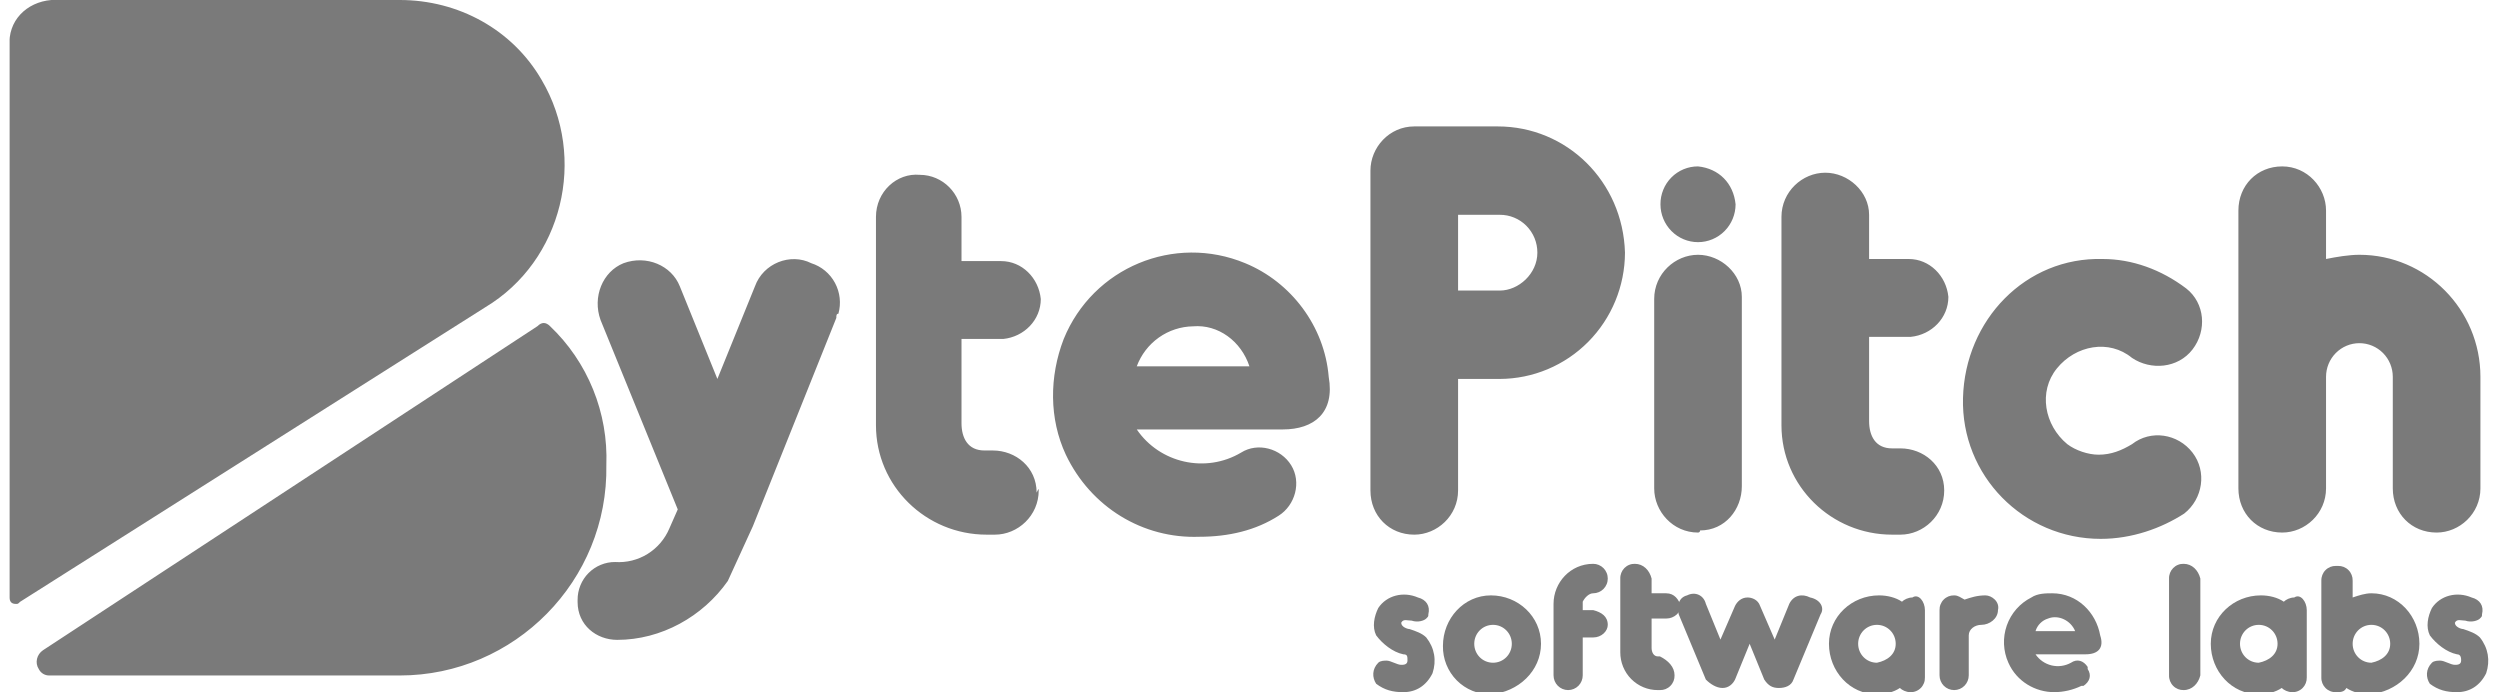 <svg width="130" height="36" viewBox="0 0 130 36" fill="none" xmlns="http://www.w3.org/2000/svg">
<g clip-path="url(#clip0_37306_24534)">
<path d="M43.489 16.532L39.149 27.364L37.847 30.209C36.545 32.069 34.375 33.273 32.096 33.273C31.012 33.273 30.035 32.507 30.035 31.304V31.194C30.034 30.935 30.083 30.678 30.181 30.439C30.279 30.199 30.422 29.981 30.604 29.798C30.786 29.615 31.001 29.47 31.239 29.372C31.477 29.273 31.731 29.223 31.988 29.225C32.58 29.265 33.17 29.118 33.676 28.804C34.182 28.49 34.578 28.025 34.809 27.474L35.243 26.489L31.229 16.641C30.795 15.437 31.337 14.124 32.422 13.687C33.615 13.249 34.917 13.796 35.351 14.89L37.304 19.705L39.257 14.89C39.691 13.687 41.102 13.139 42.187 13.687C42.714 13.854 43.156 14.221 43.419 14.711C43.683 15.202 43.746 15.776 43.597 16.313C43.489 16.313 43.489 16.422 43.489 16.532ZM54.013 25.504C54.013 26.817 52.928 27.802 51.734 27.802H51.3C48.154 27.802 45.55 25.285 45.55 22.112V11.279C45.55 9.966 46.635 8.981 47.828 9.091C49.022 9.091 49.998 10.076 49.998 11.279V13.577H52.06C53.145 13.577 54.012 14.453 54.121 15.547C54.121 16.641 53.253 17.516 52.168 17.626H49.998V22.003C49.998 22.769 50.324 23.425 51.192 23.425H51.626C52.819 23.425 53.904 24.3 53.904 25.614C54.013 25.395 54.013 25.395 54.013 25.504ZM66.706 22.331H59.112C60.305 24.082 62.692 24.629 64.536 23.535C65.404 22.988 66.598 23.316 67.14 24.191C67.683 25.067 67.357 26.27 66.489 26.817C65.296 27.583 63.886 27.912 62.367 27.912C59.437 28.021 56.725 26.38 55.423 23.644C54.555 21.784 54.555 19.595 55.314 17.626C56.833 13.905 61.065 12.155 64.753 13.687C67.14 14.671 68.876 16.969 69.093 19.595C69.419 21.456 68.334 22.331 66.706 22.331ZM64.97 19.048C64.536 17.735 63.343 16.86 62.041 16.969C61.402 16.979 60.781 17.182 60.258 17.553C59.736 17.924 59.336 18.445 59.112 19.048H64.97ZM84.499 13.139C84.494 14.879 83.806 16.546 82.587 17.776C81.367 19.006 79.715 19.699 77.99 19.705H75.82V25.504C75.82 26.817 74.735 27.802 73.541 27.802C72.24 27.802 71.263 26.817 71.263 25.504V8.872C71.263 7.668 72.24 6.574 73.541 6.574H77.881C81.462 6.574 84.391 9.419 84.499 13.139C84.499 13.139 84.499 13.03 84.499 13.139ZM79.943 13.139C79.944 12.88 79.895 12.624 79.797 12.384C79.699 12.144 79.555 11.927 79.374 11.743C79.192 11.56 78.976 11.415 78.739 11.317C78.501 11.218 78.247 11.168 77.99 11.17H75.82V15.109H77.99C78.966 15.109 79.943 14.234 79.943 13.139ZM88.297 27.693C86.995 27.693 86.018 26.598 86.018 25.395V15.547C86.018 14.234 87.103 13.249 88.297 13.249C89.49 13.249 90.575 14.234 90.575 15.437V25.285C90.575 26.489 89.707 27.583 88.405 27.583C88.405 27.693 88.297 27.693 88.297 27.693ZM90.25 10.623C90.25 11.145 90.044 11.646 89.678 12.015C89.311 12.385 88.815 12.592 88.297 12.592C87.779 12.592 87.282 12.385 86.916 12.015C86.55 11.646 86.344 11.145 86.344 10.623C86.342 10.364 86.392 10.107 86.49 9.867C86.587 9.628 86.731 9.41 86.913 9.227C87.094 9.044 87.31 8.899 87.548 8.8C87.785 8.702 88.04 8.652 88.297 8.653C89.382 8.763 90.141 9.529 90.25 10.623ZM101.099 25.504C101.099 26.817 100.014 27.802 98.821 27.802H98.387C95.24 27.802 92.636 25.285 92.636 22.112V11.279C92.636 9.966 93.722 8.981 94.915 8.981C96.108 8.981 97.193 9.966 97.193 11.17V13.468H99.255C100.34 13.468 101.208 14.343 101.316 15.437C101.316 16.532 100.448 17.407 99.363 17.516H97.193V21.893C97.193 22.659 97.519 23.316 98.387 23.316H98.821C100.014 23.316 101.099 24.191 101.099 25.504C101.099 25.395 101.099 25.395 101.099 25.504ZM109.236 28.021C105.222 28.021 101.967 24.738 102.076 20.69C102.184 16.641 105.33 13.358 109.345 13.468C110.864 13.468 112.383 14.015 113.684 15C114.661 15.766 114.769 17.188 114.01 18.173C113.25 19.158 111.84 19.267 110.864 18.611C109.67 17.626 107.934 17.954 106.958 19.158C105.981 20.361 106.307 22.112 107.5 23.097C107.934 23.425 108.585 23.644 109.128 23.644C109.779 23.644 110.321 23.425 110.864 23.097C111.84 22.331 113.25 22.55 114.01 23.535C114.769 24.519 114.552 25.942 113.576 26.708C112.383 27.474 110.864 28.021 109.236 28.021ZM128.982 19.595V25.395C128.982 26.708 127.897 27.693 126.704 27.693C125.402 27.693 124.425 26.708 124.425 25.395V19.595C124.425 19.131 124.243 18.686 123.917 18.357C123.591 18.029 123.15 17.845 122.689 17.845C122.229 17.845 121.788 18.029 121.462 18.357C121.136 18.686 120.954 19.131 120.954 19.595V25.395C120.954 26.708 119.869 27.693 118.675 27.693C117.373 27.693 116.397 26.708 116.397 25.395V10.951C116.397 9.638 117.373 8.653 118.675 8.653C119.977 8.653 120.954 9.747 120.954 10.951V13.468C121.496 13.358 122.147 13.249 122.689 13.249C126.161 13.249 128.982 16.094 128.982 19.595ZM73.406 32.273C73.189 32.273 72.972 32.164 72.863 32.383C72.863 32.601 73.189 32.711 73.297 32.711C73.623 32.82 73.948 32.93 74.165 33.148C74.599 33.696 74.708 34.352 74.491 35.009C74.165 35.665 73.623 35.993 72.972 35.993C72.429 35.993 71.995 35.884 71.561 35.556C71.344 35.227 71.344 34.79 71.67 34.462C71.778 34.352 71.995 34.352 72.104 34.352C72.321 34.352 72.646 34.571 72.863 34.571C72.972 34.571 73.189 34.571 73.189 34.352C73.189 34.133 73.189 34.024 72.972 34.024C72.429 33.914 71.887 33.477 71.561 33.039C71.344 32.601 71.453 32.054 71.67 31.616C72.104 30.96 72.972 30.741 73.731 31.069C74.165 31.179 74.382 31.507 74.274 31.945C74.274 32.054 74.274 32.054 74.165 32.164C74.057 32.273 73.731 32.383 73.406 32.273ZM80.132 33.477C80.132 34.899 78.939 35.993 77.529 36.103C77.199 36.109 76.872 36.048 76.567 35.923C76.261 35.799 75.984 35.614 75.751 35.379C75.518 35.144 75.335 34.864 75.211 34.556C75.088 34.248 75.027 33.918 75.033 33.586C75.033 32.164 76.118 30.96 77.529 30.96C78.939 30.96 80.132 32.054 80.132 33.477C80.132 33.367 80.132 33.367 80.132 33.477ZM76.661 33.477C76.661 34.024 77.095 34.462 77.637 34.462C78.18 34.462 78.614 34.024 78.614 33.477C78.614 32.93 78.18 32.492 77.637 32.492C77.095 32.492 76.661 32.93 76.661 33.477ZM83.604 32.492C83.604 32.82 83.279 33.148 82.845 33.148H82.302V35.118C82.302 35.321 82.222 35.516 82.08 35.66C81.938 35.803 81.744 35.884 81.543 35.884C81.341 35.884 81.148 35.803 81.006 35.66C80.864 35.516 80.784 35.321 80.784 35.118V31.398C80.784 30.303 81.651 29.319 82.845 29.319C82.945 29.319 83.043 29.338 83.135 29.377C83.228 29.416 83.311 29.472 83.382 29.543C83.452 29.614 83.508 29.699 83.546 29.791C83.585 29.884 83.604 29.984 83.604 30.085C83.604 30.185 83.585 30.285 83.546 30.378C83.508 30.471 83.452 30.555 83.382 30.626C83.311 30.697 83.228 30.754 83.135 30.792C83.043 30.831 82.945 30.851 82.845 30.851C82.628 30.851 82.411 31.069 82.302 31.288V31.726H82.845C83.279 31.835 83.604 32.054 83.604 32.492ZM87.076 35.118C87.079 35.219 87.062 35.32 87.025 35.415C86.987 35.509 86.931 35.595 86.86 35.666C86.789 35.738 86.704 35.794 86.611 35.832C86.517 35.869 86.417 35.887 86.317 35.884H86.208C85.951 35.886 85.697 35.836 85.459 35.737C85.222 35.639 85.006 35.493 84.824 35.31C84.642 35.127 84.499 34.91 84.401 34.67C84.303 34.43 84.254 34.173 84.255 33.914V30.085C84.252 29.983 84.27 29.882 84.307 29.788C84.344 29.694 84.4 29.608 84.471 29.536C84.542 29.465 84.627 29.408 84.721 29.371C84.814 29.333 84.914 29.316 85.015 29.319C85.449 29.319 85.774 29.647 85.883 30.085V30.851H86.642C87.076 30.851 87.293 31.179 87.402 31.507C87.402 31.835 87.076 32.164 86.642 32.164H85.883V33.696C85.883 33.914 85.991 34.133 86.208 34.133H86.317C86.751 34.352 87.076 34.68 87.076 35.118Z" fill="#7A7A7A"/>
<path d="M94.671 31.945L93.26 35.337C93.152 35.665 92.826 35.775 92.501 35.775C92.175 35.775 91.958 35.665 91.741 35.337L90.982 33.477L90.222 35.337C90.114 35.556 89.897 35.775 89.571 35.775C89.246 35.775 88.921 35.556 88.704 35.337L87.293 31.945C87.184 31.507 87.293 31.069 87.727 30.96C88.161 30.741 88.595 30.96 88.704 31.398L89.463 33.258L90.222 31.507C90.331 31.288 90.548 31.069 90.873 31.069C91.09 31.069 91.416 31.179 91.524 31.507L92.284 33.258L93.043 31.398C93.26 30.96 93.694 30.851 94.128 31.069C94.671 31.179 94.888 31.616 94.671 31.945Z" fill="#7A7A7A"/>
<path d="M100.096 31.726V35.227C100.099 35.329 100.082 35.43 100.045 35.524C100.007 35.618 99.952 35.704 99.88 35.776C99.809 35.848 99.724 35.904 99.631 35.941C99.537 35.979 99.437 35.996 99.337 35.993C99.12 35.993 98.903 35.884 98.794 35.775C98.469 35.993 98.035 36.103 97.601 36.103C96.19 36.103 95.106 34.899 95.106 33.477C95.106 32.054 96.299 30.96 97.709 30.96C98.143 30.96 98.577 31.069 98.903 31.288C99.011 31.179 99.228 31.069 99.445 31.069C99.771 30.851 100.096 31.288 100.096 31.726C100.096 31.616 100.096 31.616 100.096 31.726ZM98.577 33.477C98.577 32.93 98.143 32.492 97.601 32.492C97.058 32.492 96.624 32.93 96.624 33.477C96.624 34.024 97.058 34.462 97.601 34.462C98.143 34.352 98.577 34.024 98.577 33.477Z" fill="#7A7A7A"/>
<path d="M103.894 31.726C103.894 32.164 103.46 32.492 103.026 32.492C102.7 32.492 102.375 32.711 102.375 33.039V35.118C102.375 35.219 102.355 35.318 102.317 35.411C102.279 35.504 102.223 35.589 102.152 35.66C102.082 35.731 101.998 35.787 101.906 35.826C101.814 35.864 101.715 35.884 101.615 35.884C101.516 35.884 101.417 35.864 101.325 35.826C101.232 35.787 101.149 35.731 101.078 35.66C101.008 35.589 100.952 35.504 100.914 35.411C100.875 35.318 100.856 35.219 100.856 35.118V31.726C100.853 31.625 100.87 31.524 100.908 31.429C100.945 31.335 101 31.249 101.072 31.178C101.143 31.106 101.228 31.05 101.321 31.012C101.415 30.975 101.515 30.957 101.615 30.96C101.832 30.96 101.941 31.069 102.158 31.179C102.483 31.069 102.809 30.96 103.243 30.96C103.568 30.96 104.002 31.288 103.894 31.726ZM108.45 34.024H105.847C106.045 34.315 106.344 34.521 106.685 34.602C107.026 34.682 107.385 34.633 107.691 34.462C108.016 34.243 108.342 34.352 108.559 34.68V34.79C108.776 35.118 108.667 35.446 108.342 35.665H108.233C107.793 35.877 107.311 35.989 106.823 35.993C105.847 35.993 104.87 35.446 104.436 34.462C104.161 33.85 104.132 33.155 104.354 32.523C104.577 31.89 105.034 31.369 105.63 31.069C105.955 30.851 106.389 30.851 106.715 30.851C108.016 30.851 108.993 31.835 109.21 33.039C109.427 33.696 109.101 34.024 108.45 34.024ZM107.908 32.82C107.691 32.273 107.04 31.945 106.498 32.164C106.344 32.211 106.204 32.295 106.091 32.41C105.977 32.524 105.893 32.665 105.847 32.82H107.908ZM113.55 35.884C113.449 35.887 113.349 35.869 113.256 35.832C113.162 35.794 113.077 35.738 113.006 35.666C112.935 35.595 112.879 35.509 112.842 35.415C112.805 35.32 112.787 35.219 112.79 35.118V30.085C112.787 29.983 112.805 29.882 112.842 29.788C112.879 29.694 112.935 29.608 113.006 29.536C113.077 29.465 113.162 29.408 113.256 29.371C113.349 29.333 113.449 29.316 113.55 29.319C113.984 29.319 114.309 29.647 114.418 30.085V35.118C114.309 35.556 113.984 35.884 113.55 35.884Z" fill="#7A7A7A"/>
<path d="M119.952 31.726V35.227C119.955 35.329 119.937 35.43 119.9 35.524C119.863 35.618 119.807 35.704 119.736 35.776C119.665 35.848 119.58 35.904 119.486 35.941C119.393 35.979 119.293 35.996 119.192 35.993C118.975 35.993 118.758 35.884 118.65 35.775C118.324 35.993 117.89 36.103 117.456 36.103C116.046 36.103 114.961 34.899 114.961 33.477C114.961 32.054 116.154 30.96 117.565 30.96C117.999 30.96 118.433 31.069 118.758 31.288C118.867 31.179 119.084 31.069 119.301 31.069C119.626 30.851 119.952 31.288 119.952 31.726C119.952 31.616 119.952 31.616 119.952 31.726ZM118.433 33.477C118.433 32.93 117.999 32.492 117.456 32.492C116.914 32.492 116.48 32.93 116.48 33.477C116.48 34.024 116.914 34.462 117.456 34.462C117.999 34.352 118.433 34.024 118.433 33.477Z" fill="#7A7A7A"/>
<path d="M125.809 33.477C125.809 34.899 124.616 35.993 123.206 36.103C122.772 36.103 122.338 35.993 122.012 35.775C121.904 35.993 121.687 35.993 121.47 35.993C121.369 35.996 121.269 35.979 121.175 35.941C121.082 35.904 120.997 35.848 120.926 35.776C120.855 35.704 120.799 35.618 120.762 35.524C120.725 35.43 120.707 35.329 120.71 35.227V30.194C120.707 30.093 120.725 29.992 120.762 29.897C120.799 29.803 120.855 29.717 120.926 29.646C120.997 29.574 121.082 29.518 121.175 29.48C121.269 29.443 121.369 29.425 121.47 29.428H121.578C121.679 29.425 121.779 29.443 121.872 29.48C121.966 29.518 122.051 29.574 122.122 29.646C122.193 29.717 122.249 29.803 122.286 29.897C122.323 29.992 122.341 30.093 122.338 30.194V31.069C122.663 30.96 122.989 30.851 123.314 30.851C124.724 30.851 125.809 32.054 125.809 33.477ZM124.291 33.477C124.291 32.93 123.857 32.492 123.314 32.492C122.772 32.492 122.338 32.93 122.338 33.477C122.338 34.024 122.772 34.462 123.314 34.462C123.857 34.352 124.291 34.024 124.291 33.477ZM128.196 32.273C127.979 32.273 127.762 32.164 127.654 32.383C127.654 32.601 127.979 32.711 128.088 32.711C128.413 32.82 128.739 32.93 128.956 33.148C129.39 33.696 129.498 34.352 129.281 35.009C128.956 35.665 128.413 35.993 127.762 35.993C127.22 35.993 126.786 35.884 126.352 35.556C126.135 35.227 126.135 34.79 126.46 34.462C126.569 34.352 126.786 34.352 126.894 34.352C127.111 34.352 127.437 34.571 127.654 34.571C127.762 34.571 127.979 34.571 127.979 34.352C127.979 34.243 127.979 34.024 127.762 34.024C127.22 33.914 126.677 33.477 126.352 33.039C126.135 32.601 126.243 32.054 126.46 31.616C126.894 30.96 127.762 30.741 128.522 31.069C128.956 31.179 129.173 31.507 129.064 31.945C129.064 32.054 129.064 32.054 128.956 32.164C128.847 32.273 128.522 32.383 128.196 32.273ZM2.236 33.812C1.911 34.03 1.802 34.468 2.019 34.796C2.07 34.897 2.148 34.981 2.244 35.039C2.34 35.097 2.45 35.127 2.562 35.125H20.789C26.756 35.125 31.638 30.201 31.53 24.182C31.581 22.837 31.347 21.497 30.841 20.251C30.336 19.005 29.572 17.883 28.601 16.96C28.384 16.742 28.166 16.742 27.95 16.96L2.236 33.812ZM25.237 15.976C29.252 13.568 30.553 8.207 28.166 4.158C26.648 1.532 23.827 0 20.789 0H2.67C1.368 0.109 0.392 1.094 0.5 2.407V31.076C0.5 31.295 0.609 31.404 0.826 31.404C0.934 31.404 0.934 31.404 1.043 31.295L25.237 15.976Z" fill="#7A7A7A"/>
</g>
<defs>
<clipPath id="clip0_37306_24534">
<rect width="129" height="36" fill="white" transform="translate(0.5)"/>
</clipPath>
</defs>
</svg>
